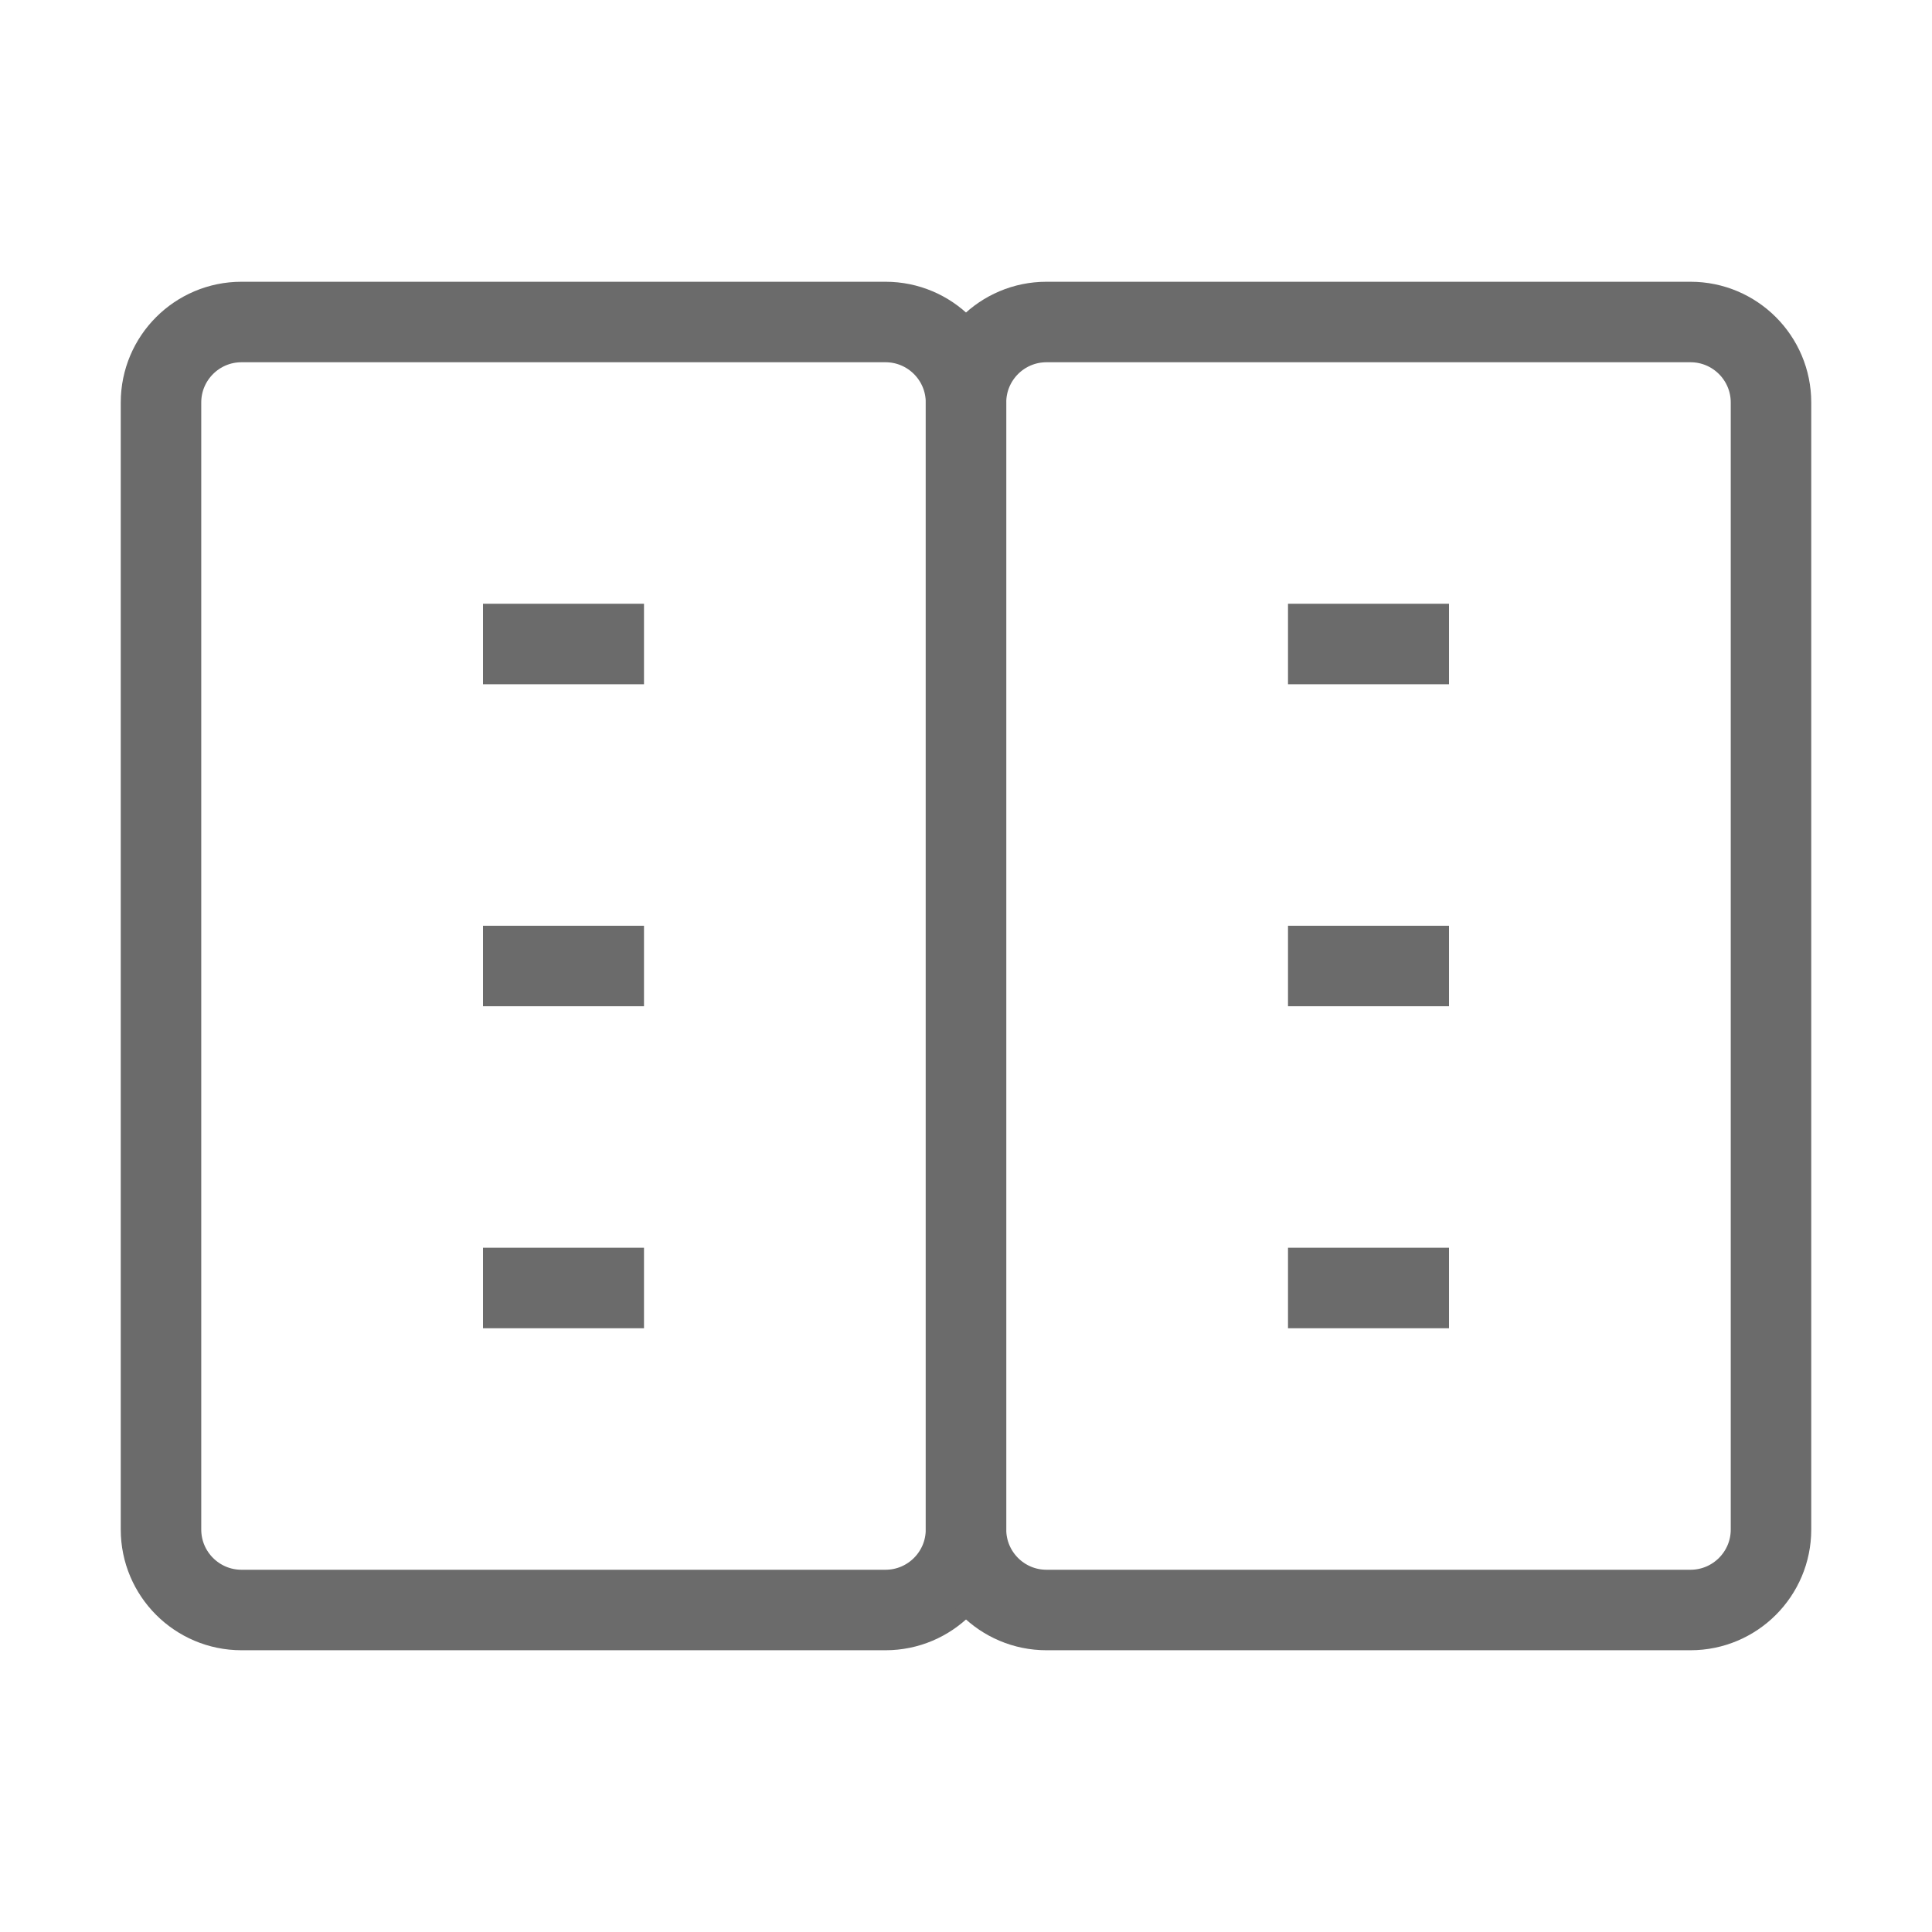 <svg width="24" height="24" viewBox="0 0 24 24" fill="none" xmlns="http://www.w3.org/2000/svg">
  <path d="M3 4H11C11.552 4 12 4.448 12 5V19C12 19.552 11.552 20 11 20H3C2.448 20 2 19.552 2 19V5C2 4.448 2.448 4 3 4Z" stroke="#6B6B6B" stroke-linecap="round" stroke-linejoin="round"/>
  <path d="M13 4H21C21.552 4 22 4.448 22 5V19C22 19.552 21.552 20 21 20H13C12.448 20 12 19.552 12 19V5C12 4.448 12.448 4 13 4Z" stroke="#6B6B6B" stroke-linecap="round" stroke-linejoin="round"/>
  <path d="M6 8H8" stroke="#6B6B6B" stroke-linecap="sharp"/>
  <path d="M6 12H8" stroke="#6B6B6B" stroke-linecap="sharp"/>
  <path d="M6 16H8" stroke="#6B6B6B" stroke-linecap="sharp"/>
  <path d="M16 8H18" stroke="#6B6B6B" stroke-linecap="sharp"/>
  <path d="M16 12H18" stroke="#6B6B6B" stroke-linecap="sharp"/>
  <path d="M16 16H18" stroke="#6B6B6B" stroke-linecap="sharp"/>
</svg>
